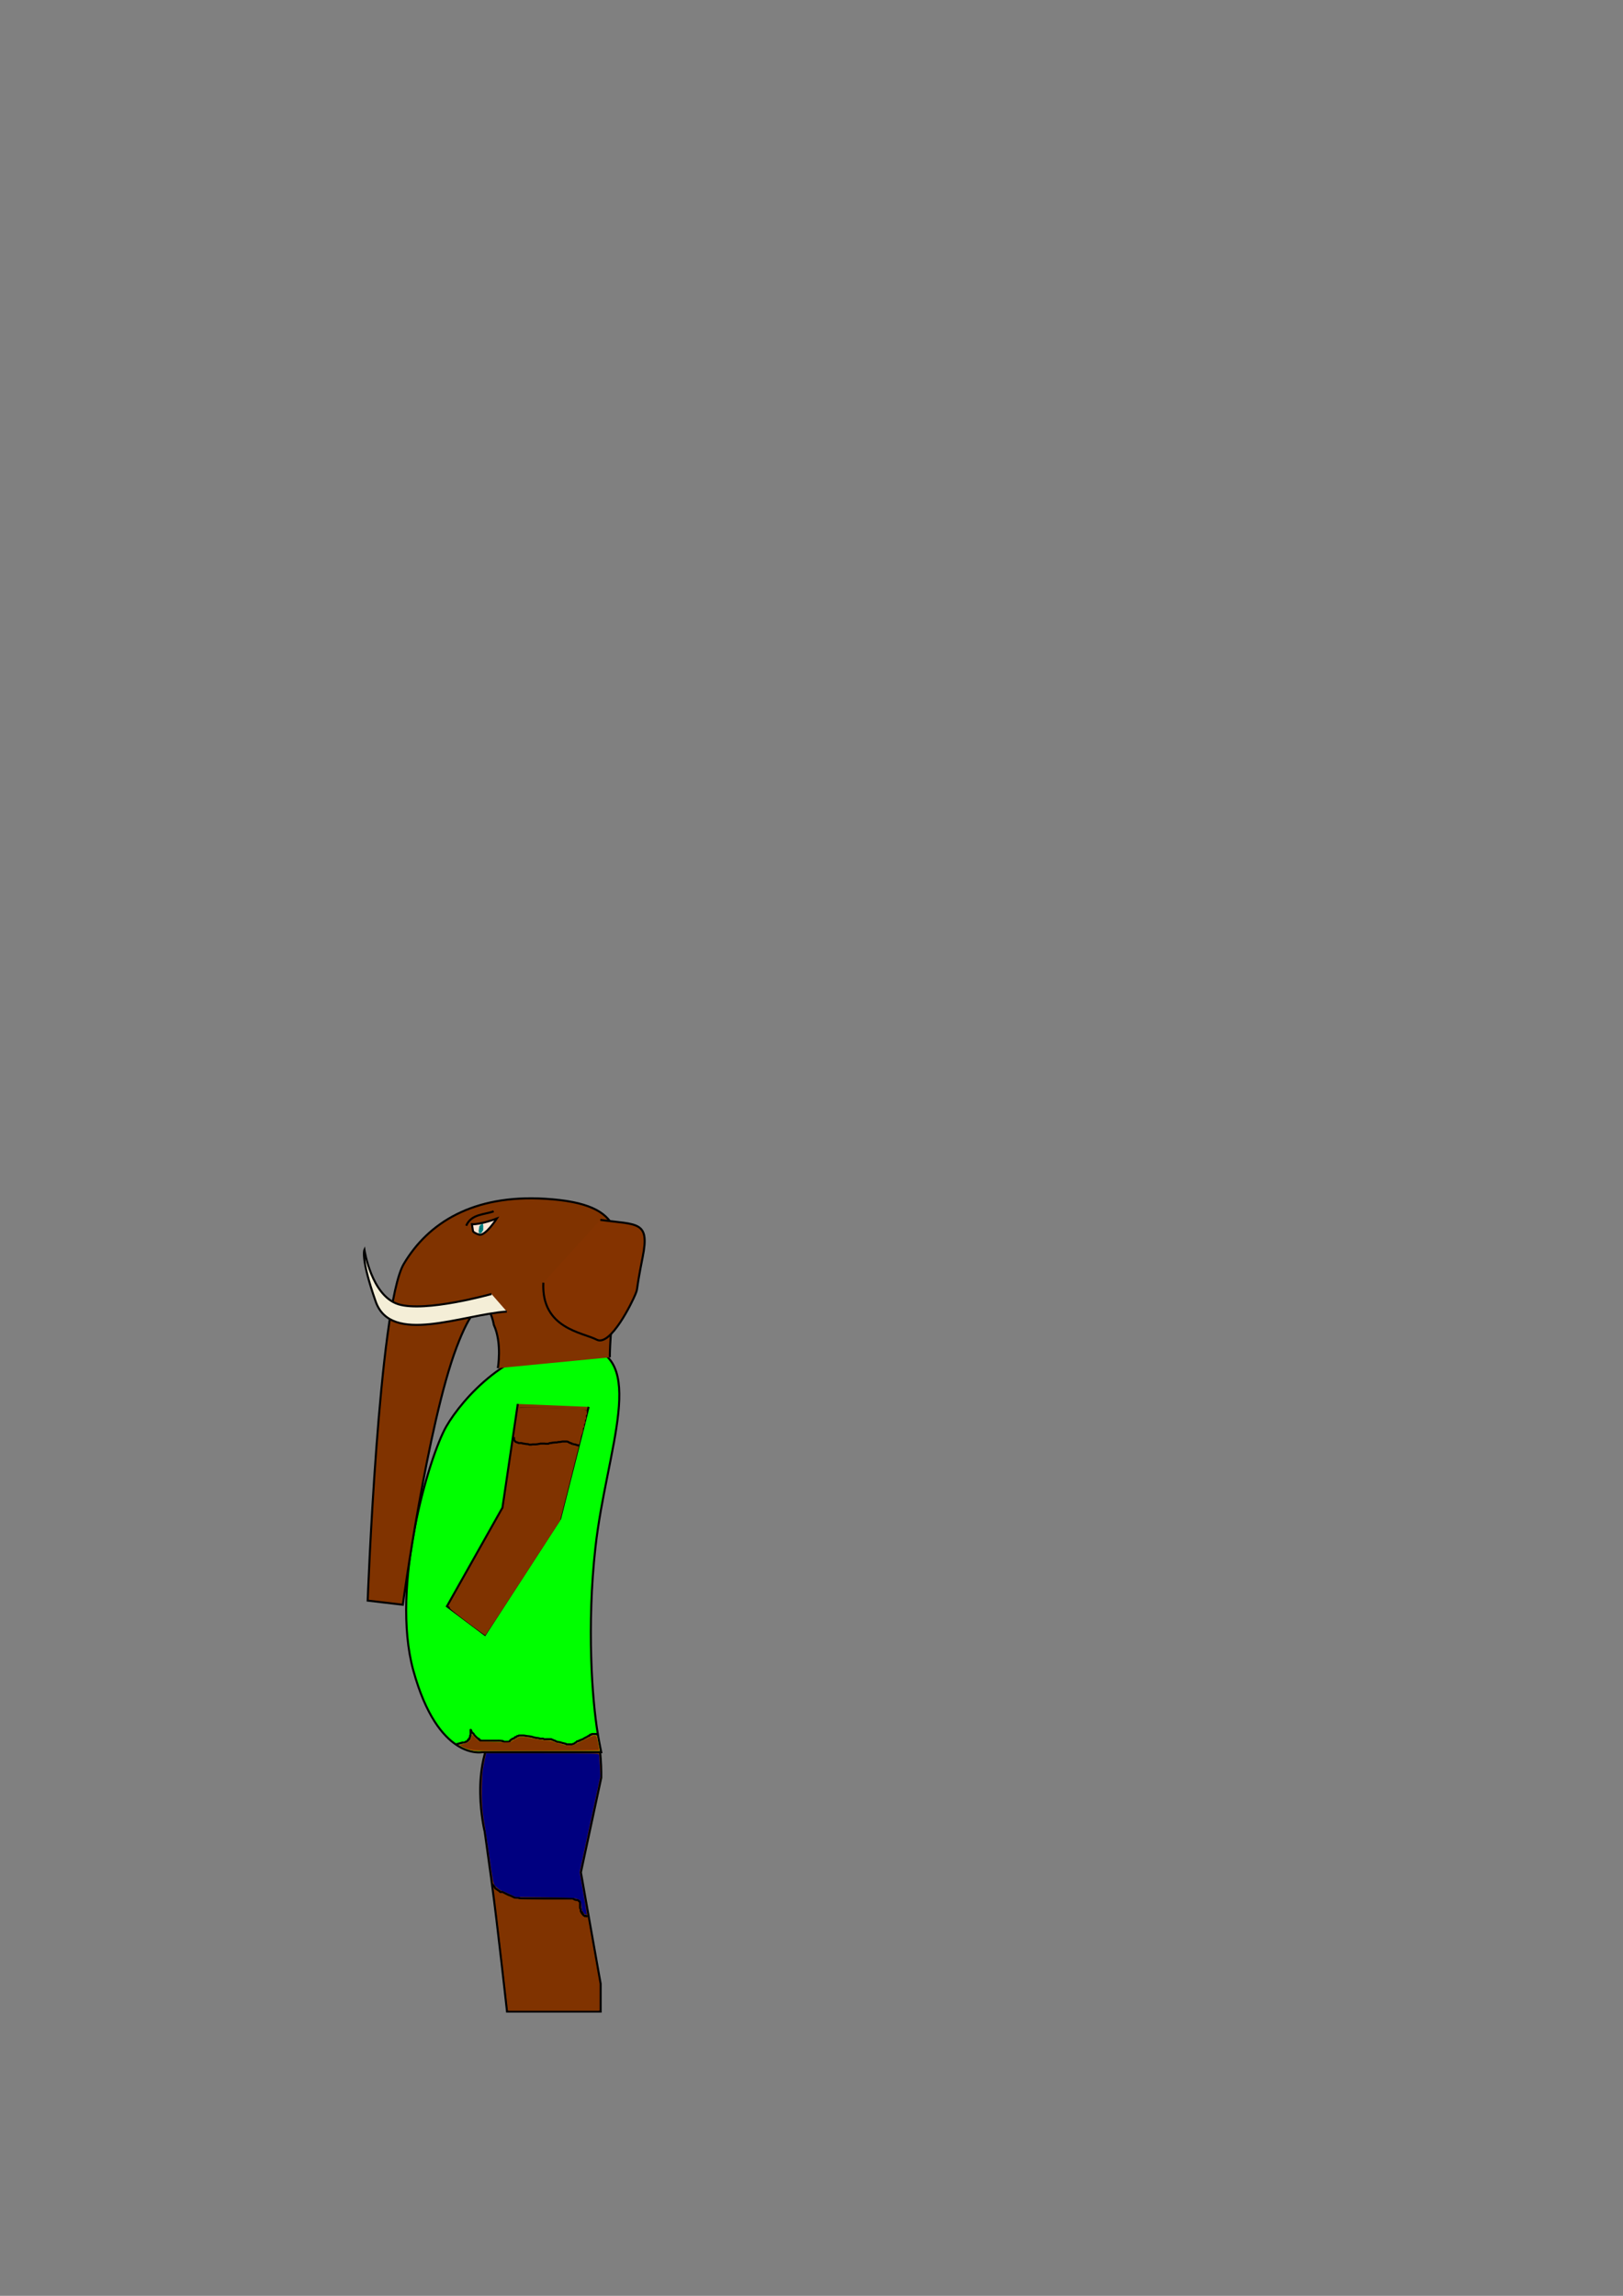 <?xml version="1.0" encoding="UTF-8" standalone="no"?>
<!-- Created with Inkscape (http://www.inkscape.org/) -->

<svg
   xmlns:dc="http://purl.org/dc/elements/1.1/"
   xmlns:cc="http://creativecommons.org/ns#"
   xmlns:rdf="http://www.w3.org/1999/02/22-rdf-syntax-ns#"
   xmlns:svg="http://www.w3.org/2000/svg"
   xmlns="http://www.w3.org/2000/svg"
   xmlns:xlink="http://www.w3.org/1999/xlink"
   xmlns:sodipodi="http://sodipodi.sourceforge.net/DTD/sodipodi-0.dtd"
   xmlns:inkscape="http://www.inkscape.org/namespaces/inkscape"
   width="210mm"
   height="297mm"
   viewBox="0 0 210 297"
   version="1.1"
   id="svg8"
   inkscape:version="0.92.0 r15299"
   sodipodi:docname="mammoose.svg">
  <rect x="0" y="0" width="210" height="297" fill="#808080" stroke="none"/>
  <defs
     id="defs2" />
  <sodipodi:namedview
     id="base"
     pagecolor="#ffffff"
     bordercolor="#666666"
     borderopacity="1.0"
     inkscape:pageopacity="0.0"
     inkscape:pageshadow="2"
     inkscape:zoom="1.979899"
     inkscape:cx="342.57234"
     inkscape:cy="429.27375"
     inkscape:document-units="mm"
     inkscape:current-layer="layer2"
     showgrid="false"
     inkscape:window-width="1360"
     inkscape:window-height="705"
     inkscape:window-x="-8"
     inkscape:window-y="-8"
     inkscape:window-maximized="1"
     showguides="false" />
  <g
     inkscape:groupmode="layer"
     id="layer3"
     inkscape:label="Leg"
     style="display:inline">
    <path
       style="fill:#803300;stroke:#000000;stroke-width:1px;stroke-linecap:butt;stroke-linejoin:miter;stroke-opacity:1"
       d="M 259.9 833.295 C 253.787 833.606 247.851 836.068 243.275 842.262 C 228.633 862.083 236.668 894.227 236.668 894.227 L 240.061 918.689 C 240.091 918.908 240.139 919.366 240.17 919.592 C 241.486 921.104 241.679 921.53 241.744 921.695 C 241.811 921.864 241.795 921.811 242.857 922.52 C 243.215 922.758 243.544 923.042 243.928 923.234 C 244.021 923.652 244.275 923.706 244.557 923.674 C 244.838 923.641 245.149 923.522 245.357 923.592 C 245.61 923.676 245.834 923.83 246.072 923.949 C 251.307 926.567 245.451 923.713 250 925.734 C 250.487 925.951 250.916 926.303 251.428 926.449 C 251.685 926.523 253.523 926.4 253.572 926.449 C 253.656 926.534 253.488 926.72 253.572 926.805 C 253.656 926.889 253.809 926.805 253.928 926.805 L 254.285 926.805 L 259.285 926.805 L 271.785 926.805 L 278.572 926.805 L 279.285 926.805 C 279.404 926.805 279.532 926.76 279.643 926.805 C 280.137 927.002 280.567 927.351 281.072 927.52 C 281.298 927.595 281.547 927.52 281.785 927.52 C 281.904 927.52 282.036 927.466 282.143 927.52 C 282.444 927.67 282.556 928.084 282.857 928.234 C 282.964 928.288 283.131 928.15 283.215 928.234 C 283.299 928.319 283.215 928.473 283.215 928.592 L 283.215 931.092 C 283.215 931.211 283.177 931.336 283.215 931.449 C 283.299 931.702 283.488 931.91 283.572 932.162 C 283.654 932.408 283.467 933.024 283.572 933.234 C 283.944 933.978 283.936 933.882 283.93 933.693 C 283.926 933.599 283.923 933.482 283.967 933.434 C 284.01 933.386 284.1 933.407 284.285 933.592 C 284.454 933.76 284.117 934.136 284.285 934.305 C 284.369 934.389 284.558 934.22 284.643 934.305 C 284.727 934.389 284.643 934.543 284.643 934.662 C 284.762 934.781 284.86 934.926 285 935.02 C 285.78 935.539 285.75 935.5 285.719 935.395 C 285.688 935.289 285.655 935.119 286.428 935.377 C 286.587 935.43 286.635 935.659 286.785 935.734 C 286.785 935.734 286.785 935.734 286.785 935.734 C 286.635 935.659 286.587 935.43 286.428 935.377 C 285.655 935.119 285.688 935.289 285.719 935.395 C 285.75 935.5 285.78 935.539 285 935.02 C 284.86 934.926 284.762 934.781 284.643 934.662 C 284.643 934.543 284.727 934.389 284.643 934.305 C 284.558 934.22 284.369 934.389 284.285 934.305 C 284.117 934.136 284.454 933.76 284.285 933.592 C 284.1 933.407 284.01 933.386 283.967 933.434 C 283.923 933.482 283.926 933.599 283.93 933.693 C 283.936 933.882 283.944 933.978 283.572 933.234 C 283.467 933.024 283.654 932.408 283.572 932.162 C 283.488 931.91 283.299 931.702 283.215 931.449 C 283.177 931.336 283.215 931.211 283.215 931.092 L 283.215 928.592 C 283.215 928.473 283.299 928.319 283.215 928.234 C 283.131 928.15 282.964 928.288 282.857 928.234 C 282.556 928.084 282.444 927.67 282.143 927.52 C 282.036 927.466 281.904 927.52 281.785 927.52 C 281.547 927.52 281.298 927.595 281.072 927.52 C 280.567 927.351 280.137 927.002 279.643 926.805 C 279.532 926.76 279.404 926.805 279.285 926.805 L 278.572 926.805 L 271.785 926.805 L 259.285 926.805 L 254.285 926.805 L 253.928 926.805 C 253.809 926.805 253.656 926.889 253.572 926.805 C 253.488 926.72 253.656 926.534 253.572 926.449 C 253.523 926.4 251.685 926.523 251.428 926.449 C 250.916 926.303 250.487 925.951 250 925.734 C 245.451 923.713 251.307 926.567 246.072 923.949 C 245.834 923.83 245.61 923.676 245.357 923.592 C 245.149 923.522 244.838 923.641 244.557 923.674 C 244.275 923.706 244.021 923.652 243.928 923.234 C 243.544 923.042 243.215 922.758 242.857 922.52 C 241.795 921.811 241.811 921.864 241.744 921.695 C 241.679 921.53 241.486 921.104 240.17 919.592 C 242.794 938.72 247.561 981.996 247.561 981.996 L 293.275 981.996 L 293.275 968.424 L 283.633 914.047 L 293.572 867.877 C 293.572 867.877 293.988 850.476 290.238 845.654 C 287.66 842.34 273.351 832.611 259.9 833.295 z "
       id="path4487"
       transform="scale(0.265)" />
    <path
       style="opacity:1;fill:#000080;fill-opacity:1;stroke:none;stroke-width:0.628;stroke-miterlimit:4;stroke-dasharray:none;stroke-opacity:1"
       d="m 285.815,934.58 c -0.344,-0.076 -0.625,-0.276 -0.625,-0.444 0,-0.168 -0.263,-0.569 -0.585,-0.891 -0.382,-0.382 -0.646,-1.431 -0.76,-3.025 -0.191,-2.674 -0.257,-2.748 -3.119,-3.54 -0.895,-0.248 -6.566,-0.435 -15.179,-0.502 l -13.75,-0.107 -3.161,-1.503 c -1.738,-0.826 -3.314,-1.503 -3.501,-1.503 -0.582,0 -2.736,-1.605 -3.56,-2.652 -0.676,-0.859 -1.046,-2.839 -2.664,-14.262 -1.034,-7.295 -2.125,-14.587 -2.425,-16.203 -0.982,-5.287 -1.397,-11.674 -1.199,-18.419 0.188,-6.371 0.421,-8.344 1.557,-13.196 l 0.565,-2.411 h 27.437 c 25.824,0 27.448,0.037 27.618,0.625 0.099,0.344 0.285,2.875 0.413,5.625 l 0.232,5 -5.049,23.393 -5.049,23.393 1.82,10.311 c 1.001,5.671 1.772,10.342 1.714,10.381 -0.058,0.038 -0.387,0.007 -0.731,-0.069 z"
       id="path4566"
       inkscape:connector-curvature="0"
       transform="scale(0.265)" />
    <path
       style="fill:none;stroke:#000000;stroke-width:0.265px;stroke-linecap:butt;stroke-linejoin:miter;stroke-opacity:1"
       d="m 69.724,250.061 c -0.071,0.15 0.098,0.129 0.134,0.2 0.005,0.01 -0.005,0.023 0,0.033 0.014,0.028 0.049,0.041 0.067,0.067 0.014,0.021 0.02,0.046 0.033,0.067 0.03,0.044 0.102,0.069 0.134,0.1 0.028,0.028 0.038,0.072 0.067,0.1 0.203,0.203 0.129,0.057 0.301,0.267 0.061,0.074 0.111,0.156 0.167,0.234 0.067,0.078 0.135,0.155 0.2,0.234 0.046,0.055 0.086,0.114 0.134,0.167 0.053,0.059 0.111,0.111 0.167,0.167 0.033,0.033 0.071,0.063 0.1,0.1 0.027,0.034 0.024,0.079 0.067,0.1 0.01,0.005 0.023,-0.004 0.033,0 0.168,0.063 0.334,0.134 0.501,0.2"
       id="path4628"
       inkscape:connector-curvature="0" />
    <path
       style="fill:#000000;stroke:#000000;stroke-width:0.265px;stroke-linecap:butt;stroke-linejoin:miter;stroke-opacity:1"
       d="m 68.488,251.531 c 0,0.056 -0.009,0.112 0,0.167 0.013,0.08 0.043,0.156 0.067,0.234 0.163,0.522 0.03,0.09 0.2,0.535 0.086,0.257 0.041,0.135 0.134,0.367 0.022,0.056 0.037,0.115 0.067,0.167 0.016,0.027 0.053,0.039 0.067,0.067 0.021,0.041 0.019,0.09 0.033,0.134 0.019,0.057 0.046,0.111 0.067,0.167 0.012,0.033 0.02,0.068 0.033,0.1 0.02,0.046 0.047,0.088 0.067,0.134 0.014,0.032 0.018,0.069 0.033,0.1 0.018,0.036 0.043,0.068 0.067,0.1 0.039,0.053 0.067,0.049 0.067,0.134"
       id="path4630"
       inkscape:connector-curvature="0" />
    <use
       id="use4632"
       inkscape:spray-origin="#path4630"
       xlink:href="#path4630"
       x="0"
       y="0"
       width="100%"
       height="100%"
       transform="translate(-0.145,-2.636)" />
    <use
       id="use4634"
       inkscape:spray-origin="#path4630"
       xlink:href="#path4630"
       x="0"
       y="0"
       width="100%"
       height="100%"
       transform="translate(-0.448,-2.264)" />
    <use
       id="use4636"
       inkscape:spray-origin="#path4630"
       xlink:href="#path4630"
       x="0"
       y="0"
       width="100%"
       height="100%"
       transform="translate(-0.279,-1.398)" />
    <use
       id="use4638"
       inkscape:spray-origin="#path4630"
       xlink:href="#path4630"
       x="0"
       y="0"
       width="100%"
       height="100%"
       transform="translate(0.53,0.536)" />
    <use
       id="use4640"
       inkscape:spray-origin="#path4630"
       xlink:href="#path4630"
       x="0"
       y="0"
       width="100%"
       height="100%"
       transform="translate(1.872,-0.316)" />
    <use
       id="use4642"
       inkscape:spray-origin="#path4630"
       xlink:href="#path4630"
       x="0"
       y="0"
       width="100%"
       height="100%"
       transform="translate(0.202,0.301)" />
    <use
       id="use4644"
       inkscape:spray-origin="#path4630"
       xlink:href="#path4630"
       x="0"
       y="0"
       width="100%"
       height="100%"
       transform="translate(1.11,0.187)" />
    <use
       id="use4646"
       inkscape:spray-origin="#path4630"
       xlink:href="#path4630"
       x="0"
       y="0"
       width="100%"
       height="100%"
       transform="translate(1.068,0.952)" />
    <use
       id="use4648"
       inkscape:spray-origin="#path4630"
       xlink:href="#path4630"
       x="0"
       y="0"
       width="100%"
       height="100%"
       transform="translate(0.913,1.307)" />
    <use
       id="use4650"
       inkscape:spray-origin="#path4630"
       xlink:href="#path4630"
       x="0"
       y="0"
       width="100%"
       height="100%"
       transform="translate(0.373,1.367)" />
    <use
       id="use4652"
       inkscape:spray-origin="#path4630"
       xlink:href="#path4630"
       x="0"
       y="0"
       width="100%"
       height="100%"
       transform="translate(0.939,0.568)" />
    <use
       id="use4654"
       inkscape:spray-origin="#path4630"
       xlink:href="#path4630"
       x="0"
       y="0"
       width="100%"
       height="100%"
       transform="translate(1.553,0.339)" />
    <use
       id="use4656"
       inkscape:spray-origin="#path4630"
       xlink:href="#path4630"
       x="0"
       y="0"
       width="100%"
       height="100%"
       transform="translate(2.778,-0.153)" />
    <use
       id="use4658"
       inkscape:spray-origin="#path4630"
       xlink:href="#path4630"
       x="0"
       y="0"
       width="100%"
       height="100%"
       transform="translate(2.566,1.217)" />
    <use
       id="use4660"
       inkscape:spray-origin="#path4630"
       xlink:href="#path4630"
       x="0"
       y="0"
       width="100%"
       height="100%"
       transform="translate(3.777,-0.287)" />
    <use
       id="use4662"
       inkscape:spray-origin="#path4630"
       xlink:href="#path4630"
       x="0"
       y="0"
       width="100%"
       height="100%"
       transform="translate(3.949,-0.398)" />
    <use
       id="use4664"
       inkscape:spray-origin="#path4630"
       xlink:href="#path4630"
       x="0"
       y="0"
       width="100%"
       height="100%"
       transform="translate(2.659,1.372)" />
    <use
       id="use4666"
       inkscape:spray-origin="#path4630"
       xlink:href="#path4630"
       x="0"
       y="0"
       width="100%"
       height="100%"
       transform="translate(3.546,1.195)" />
    <use
       id="use4668"
       inkscape:spray-origin="#path4630"
       xlink:href="#path4630"
       x="0"
       y="0"
       width="100%"
       height="100%"
       transform="translate(3.658,1.339)" />
    <use
       id="use4670"
       inkscape:spray-origin="#path4630"
       xlink:href="#path4630"
       x="0"
       y="0"
       width="100%"
       height="100%"
       transform="translate(3.442,0.39)" />
    <use
       id="use4672"
       inkscape:spray-origin="#path4630"
       xlink:href="#path4630"
       x="0"
       y="0"
       width="100%"
       height="100%"
       transform="translate(2.921,2.312)" />
    <use
       id="use4674"
       inkscape:spray-origin="#path4630"
       xlink:href="#path4630"
       x="0"
       y="0"
       width="100%"
       height="100%"
       transform="translate(4.051,2.123)" />
    <use
       id="use4676"
       inkscape:spray-origin="#path4630"
       xlink:href="#path4630"
       x="0"
       y="0"
       width="100%"
       height="100%"
       transform="translate(2.147,2.412)" />
    <use
       id="use4678"
       inkscape:spray-origin="#path4630"
       xlink:href="#path4630"
       x="0"
       y="0"
       width="100%"
       height="100%"
       transform="translate(2.233,2.43)" />
    <use
       id="use4680"
       inkscape:spray-origin="#path4630"
       xlink:href="#path4630"
       x="0"
       y="0"
       width="100%"
       height="100%"
       transform="translate(1.252,1.072)" />
  </g>
  <g
     inkscape:label="Torso"
     inkscape:groupmode="layer"
     id="layer1"
     style="display:inline">
    <path
       style="fill:#00ff00;stroke:#000000;stroke-width:1px;stroke-linecap:butt;stroke-linejoin:miter;stroke-opacity:1"
       d="m 278.629,656.738 c -29.657,-0.29 -52.925,26.066 -60.771,39.711 -8.214,14.286 -27.349,77.802 -16.072,118.928 12.143,44.286 33.572,40 33.572,40 h 58.215 c 0,0 -0.728,-3.329 -1.643,-8.629 -0.479,6.3e-4 -0.393,0.021 -0.248,0 0.074,-0.011 0.158,-0.031 0.182,-0.07 0.024,-0.039 -0.013,-0.097 -0.182,-0.182 -0.075,-0.037 -0.166,-0.009 -0.252,0 0,-0.084 -0.17,0 -0.254,0 h -1.514 c -0.061,0 -0.75,-0.008 -0.758,0 -0.059,0.059 0.059,0.193 0,0.252 -0.119,0.119 -0.355,-0.075 -0.506,0 -0.106,0.053 -0.145,0.199 -0.252,0.252 -0.075,0.038 -0.192,-0.059 -0.252,0 -0.059,0.059 0.059,0.195 0,0.254 -0.059,0.059 -0.194,-0.059 -0.254,0 -0.059,0.059 0.075,0.214 0,0.252 -0.151,0.075 -0.344,-0.053 -0.504,0 -0.113,0.038 -0.155,0.186 -0.254,0.252 -0.47,0.313 -1.023,0.478 -1.514,0.758 -0.264,0.151 -0.486,0.37 -0.758,0.506 -0.238,0.119 -0.511,0.153 -0.758,0.252 -0.175,0.07 -0.327,0.193 -0.506,0.252 -0.08,0.026 -0.192,-0.059 -0.252,0 -0.059,0.059 0.059,0.193 0,0.252 -0.119,0.119 -0.355,-0.075 -0.506,0 -0.106,0.053 -0.139,0.216 -0.252,0.254 -0.16,0.053 -0.346,-0.053 -0.506,0 -0.226,0.075 -0.306,0.372 -0.504,0.504 -0.157,0.104 -0.349,0.15 -0.506,0.254 -0.578,0.385 0.158,0.199 -0.758,0.504 -0.08,0.026 -0.177,-0.038 -0.252,0 -0.106,0.053 -0.145,0.199 -0.252,0.252 -0.066,0.034 -0.88,0 -1.012,0 h -1.262 -0.506 c -0.084,0 -0.177,0.038 -0.252,0 -0.106,-0.053 -0.168,-0.168 -0.252,-0.252 -0.337,-0.084 -0.673,-0.168 -1.01,-0.252 -0.337,-0.084 -0.678,-0.157 -1.012,-0.252 -0.256,-0.073 -0.498,-0.196 -0.758,-0.254 -0.5,-0.111 -1.023,-0.105 -1.514,-0.252 -0.361,-0.108 -0.666,-0.356 -1.012,-0.504 -0.245,-0.105 -0.509,-0.155 -0.756,-0.254 -0.175,-0.07 -0.327,-0.193 -0.506,-0.252 -0.08,-0.026 -0.177,0.038 -0.252,0 -0.106,-0.053 -0.147,-0.199 -0.254,-0.252 -0.077,-0.038 -0.644,0 -0.758,0 h -1.768 c -0.086,0 -0.873,0.046 -1.01,0 -0.179,-0.059 -0.321,-0.208 -0.504,-0.254 -0.163,-0.041 -0.338,0 -0.506,0 -0.253,0 -0.508,0.034 -0.758,0 -0.344,-0.049 -0.668,-0.19 -1.01,-0.252 -0.586,-0.106 -1.186,-0.127 -1.768,-0.252 -0.599,-0.128 -1.167,-0.386 -1.768,-0.506 -0.665,-0.133 -1.35,-0.156 -2.021,-0.252 -0.507,-0.072 -1.006,-0.201 -1.516,-0.252 -0.563,-0.056 -1.193,0 -1.768,0 -0.114,0 -0.681,-0.038 -0.758,0 -0.106,0.053 -0.145,0.199 -0.252,0.252 -0.151,0.075 -0.353,-0.075 -0.504,0 -0.213,0.106 -0.293,0.399 -0.506,0.506 -0.151,0.075 -0.387,-0.119 -0.506,0 -0.059,0.059 0.059,0.193 0,0.252 -0.059,0.059 -0.177,-0.038 -0.252,0 -0.213,0.106 -0.28,0.429 -0.506,0.504 -0.16,0.053 -0.344,-0.053 -0.504,0 -0.226,0.075 -0.293,0.399 -0.506,0.506 -0.075,0.038 -0.177,-0.038 -0.252,0 -0.106,0.053 -0.168,0.168 -0.252,0.252 -0.084,0.084 -0.201,0.147 -0.254,0.254 -0.037,0.075 0.059,0.193 0,0.252 -0.059,0.059 -0.177,-0.038 -0.252,0 -0.106,0.053 -0.145,0.199 -0.252,0.252 -0.077,0.038 -0.644,0 -0.758,0 -0.444,0 -1.12,0.066 -1.516,0 -1.086,-0.181 -0.804,-0.241 -0.645,-0.289 0.16,-0.048 0.198,-0.084 -1.375,-0.215 -0.587,-0.049 -1.178,0 -1.768,0 h -3.789 -3.031 -0.504 c -0.168,0 -0.355,0.075 -0.506,0 -0.075,-0.038 0.059,-0.195 0,-0.254 -0.119,-0.119 -0.385,0.119 -0.504,0 -0.059,-0.059 0.038,-0.177 0,-0.252 -0.263,-0.525 -0.259,-0.458 -0.254,-0.324 0.005,0.134 0.009,0.334 -0.252,0.072 -0.059,-0.059 0.059,-0.193 0,-0.252 -0.133,-0.133 -0.355,-0.141 -0.506,-0.254 -0.248,-0.186 -1.405,-1.379 -1.514,-1.516 -0.118,-0.147 -0.141,-0.353 -0.254,-0.504 -0.286,-0.381 -0.765,-0.601 -1.01,-1.01 -0.204,-0.34 -0.191,-1.012 -0.504,-1.012 -0.084,0 0,0.17 0,0.254 v 0.504 V 847 c 0,0.084 0.059,0.195 0,0.254 -0.168,0.168 -0.233,0.063 -0.254,0 -0.021,-0.063 0,-0.085 0,0.252 0,0.061 0.008,0.75 0,0.758 -0.059,0.059 -0.192,-0.059 -0.252,0 -0.119,0.119 0.119,0.385 0,0.504 -0.059,0.059 -0.192,-0.059 -0.252,0 -0.261,0.262 -0.063,0.257 0.07,0.252 0.134,-0.005 0.201,-0.009 -0.324,0.254 -0.075,0.038 -0.192,-0.059 -0.252,0 -0.119,0.119 0.119,0.387 0,0.506 -0.059,0.059 -0.177,-0.038 -0.252,0 -0.213,0.106 -0.293,0.397 -0.506,0.504 -0.151,0.075 -0.385,-0.119 -0.504,0 -0.059,0.059 0.059,0.193 0,0.252 -0.01,0.011 -0.919,0 -1.012,0 l -3.482,0.982 c 0.093,0 4.484,-0.971 4.494,-0.982 0.059,-0.059 -0.059,-0.193 0,-0.252 0.119,-0.119 0.353,0.075 0.504,0 0.213,-0.107 0.293,-0.397 0.506,-0.504 0.075,-0.038 0.192,0.059 0.252,0 0.119,-0.119 -0.119,-0.387 0,-0.506 0.059,-0.059 0.177,0.038 0.252,0 0.525,-0.263 0.458,-0.259 0.324,-0.254 -0.134,0.005 -0.332,0.01 -0.07,-0.252 0.059,-0.059 0.192,0.059 0.252,0 0.119,-0.119 -0.119,-0.385 0,-0.504 0.059,-0.059 0.192,0.059 0.252,0 0.008,-0.008 0,-0.697 0,-0.758 0,-0.337 -0.021,-0.315 0,-0.252 0.021,0.063 0.086,0.168 0.254,0 0.059,-0.059 0,-0.17 0,-0.254 v -1.768 -0.504 c 0,-0.084 -0.084,-0.254 0,-0.254 0.313,0 0.3,0.672 0.504,1.012 0.245,0.408 0.724,0.629 1.01,1.01 0.113,0.15 0.136,0.357 0.254,0.504 0.109,0.136 1.265,1.329 1.514,1.516 0.151,0.113 0.373,0.121 0.506,0.254 0.059,0.059 -0.059,0.193 0,0.252 0.261,0.261 0.257,0.061 0.252,-0.072 -0.005,-0.134 -0.009,-0.201 0.254,0.324 0.038,0.075 -0.059,0.193 0,0.252 0.119,0.119 0.385,-0.119 0.504,0 0.059,0.059 -0.075,0.216 0,0.254 0.151,0.075 0.338,0 0.506,0 h 0.504 3.031 3.789 c 0.589,0 1.18,-0.049 1.768,0 1.573,0.131 1.535,0.167 1.375,0.215 -0.16,0.048 -0.441,0.108 0.645,0.289 0.395,0.066 1.072,0 1.516,0 0.114,0 0.681,0.038 0.758,0 0.106,-0.053 0.146,-0.199 0.252,-0.252 0.075,-0.038 0.192,0.059 0.252,0 0.059,-0.059 -0.037,-0.177 0,-0.252 0.053,-0.107 0.17,-0.17 0.254,-0.254 0.084,-0.084 0.145,-0.199 0.252,-0.252 0.075,-0.038 0.177,0.038 0.252,0 0.213,-0.107 0.28,-0.431 0.506,-0.506 0.16,-0.053 0.344,0.053 0.504,0 0.226,-0.075 0.293,-0.397 0.506,-0.504 0.075,-0.038 0.192,0.059 0.252,0 0.059,-0.059 -0.059,-0.193 0,-0.252 0.119,-0.119 0.355,0.075 0.506,0 0.213,-0.107 0.293,-0.399 0.506,-0.506 0.151,-0.075 0.353,0.075 0.504,0 0.106,-0.053 0.145,-0.199 0.252,-0.252 0.077,-0.038 0.644,0 0.758,0 0.575,0 1.205,-0.056 1.768,0 0.51,0.051 1.009,0.18 1.516,0.252 0.672,0.096 1.356,0.119 2.021,0.252 0.601,0.12 1.168,0.378 1.768,0.506 0.582,0.125 1.182,0.146 1.768,0.252 0.341,0.062 0.666,0.203 1.01,0.252 0.25,0.034 0.505,0 0.758,0 0.168,0 0.343,-0.041 0.506,0 0.183,0.046 0.325,0.195 0.504,0.254 0.137,0.046 0.924,0 1.01,0 h 1.768 c 0.114,0 0.681,-0.038 0.758,0 0.106,0.053 0.147,0.199 0.254,0.252 0.075,0.038 0.172,-0.026 0.252,0 0.179,0.059 0.331,0.182 0.506,0.252 0.247,0.099 0.511,0.149 0.756,0.254 0.346,0.148 0.651,0.396 1.012,0.504 0.49,0.147 1.014,0.141 1.514,0.252 0.26,0.058 0.502,0.181 0.758,0.254 0.334,0.095 0.675,0.168 1.012,0.252 0.337,0.084 0.673,0.168 1.01,0.252 0.084,0.084 0.145,0.199 0.252,0.252 0.075,0.038 0.168,0 0.252,0 h 0.506 1.262 c 0.132,0 0.945,0.034 1.012,0 0.106,-0.053 0.145,-0.199 0.252,-0.252 0.075,-0.038 0.172,0.026 0.252,0 0.916,-0.305 0.18,-0.119 0.758,-0.504 0.157,-0.104 0.349,-0.15 0.506,-0.254 0.198,-0.132 0.278,-0.429 0.504,-0.504 0.16,-0.053 0.346,0.053 0.506,0 0.113,-0.038 0.145,-0.201 0.252,-0.254 0.151,-0.075 0.387,0.119 0.506,0 0.059,-0.059 -0.059,-0.193 0,-0.252 0.059,-0.059 0.172,0.026 0.252,0 0.179,-0.059 0.331,-0.182 0.506,-0.252 0.247,-0.099 0.52,-0.133 0.758,-0.252 0.271,-0.136 0.494,-0.355 0.758,-0.506 0.49,-0.28 1.044,-0.445 1.514,-0.758 0.099,-0.066 0.141,-0.214 0.254,-0.252 0.16,-0.053 0.353,0.075 0.504,0 0.075,-0.038 -0.059,-0.193 0,-0.252 0.059,-0.059 0.194,0.059 0.254,0 0.059,-0.059 -0.059,-0.195 0,-0.254 0.059,-0.059 0.177,0.038 0.252,0 0.106,-0.053 0.145,-0.199 0.252,-0.252 0.151,-0.075 0.387,0.119 0.506,0 0.059,-0.059 -0.059,-0.193 0,-0.252 0.008,-0.008 0.697,0 0.758,0 h 1.514 c 0.084,0 0.254,-0.084 0.254,0 0.086,-0.009 0.177,-0.037 0.252,0 0.168,0.084 0.205,0.142 0.182,0.182 -0.024,0.04 -0.108,0.06 -0.182,0.07 -0.145,0.021 -0.231,6.3e-4 0.248,0 -2.879,-16.677 -5.465,-53.306 -1.215,-91.371 5.363,-48.033 26.428,-93.929 -6.072,-98.215 -2.031,-0.268 -4.037,-0.404 -6.014,-0.424 z"
       id="path4489"
       transform="scale(0.265)"
       inkscape:connector-curvature="0"
       sodipodi:nodetypes="ccscccccccssccccscscccccccscccccccccscscccccccccccssccsccccccsccccccccccccccccscscsccscccccccccccsscsccsccccccccccccccccccccccccccsccscsscccccccccccsccscscsccccccccccccccccsccccccsccsscccccccccccscscccccccccscccccccscsccccsscccccsccc" />
    <path
       style="opacity:1;fill:#aa4400;fill-opacity:1;stroke:none;stroke-width:0.157;stroke-miterlimit:4;stroke-dasharray:none;stroke-opacity:1"
       d="m 231.597,854.769 c -1.873,-0.269 -3.881,-0.928 -5.836,-1.915 -1.503,-0.759 -1.992,-1.058 -1.735,-1.062 0.25,-0.004 3.298,-0.777 3.744,-0.95 0.196,-0.076 0.458,-0.231 0.58,-0.345 0.123,-0.113 0.314,-0.234 0.424,-0.267 0.11,-0.033 0.225,-0.159 0.255,-0.279 0.03,-0.12 0.161,-0.281 0.29,-0.358 0.286,-0.171 0.597,-0.816 0.684,-1.421 0.035,-0.246 0.128,-0.519 0.206,-0.608 0.102,-0.116 0.136,-0.312 0.12,-0.699 -0.016,-0.415 0.005,-0.523 0.093,-0.472 0.243,0.139 0.44,0.352 0.567,0.614 0.24,0.497 2.674,2.882 3.192,3.128 0.258,0.122 0.977,0.143 5.527,0.161 4.77,0.018 5.245,0.033 5.397,0.171 0.269,0.243 0.882,0.335 2.247,0.338 1.205,0.002 1.301,-0.011 1.66,-0.221 0.21,-0.123 0.426,-0.322 0.481,-0.443 0.055,-0.121 0.264,-0.303 0.465,-0.406 0.201,-0.102 0.387,-0.245 0.415,-0.316 0.029,-0.077 0.168,-0.13 0.34,-0.13 0.19,0 0.378,-0.082 0.546,-0.237 0.141,-0.13 0.462,-0.331 0.714,-0.447 0.252,-0.115 0.531,-0.29 0.619,-0.388 0.089,-0.098 0.266,-0.179 0.393,-0.181 0.127,-0.002 0.31,-0.062 0.405,-0.134 0.234,-0.177 2.201,-0.178 3.12,-0.002 0.371,0.071 1.088,0.173 1.593,0.227 0.505,0.054 1.42,0.235 2.033,0.403 0.614,0.168 1.458,0.35 1.875,0.404 0.417,0.054 0.986,0.156 1.263,0.227 0.277,0.071 0.799,0.13 1.161,0.132 0.4,0.002 0.744,0.053 0.88,0.131 0.172,0.098 0.624,0.128 1.969,0.131 0.96,0.002 1.784,0.04 1.83,0.086 0.047,0.045 0.426,0.201 0.844,0.345 0.417,0.144 1.008,0.388 1.313,0.541 0.371,0.187 0.84,0.326 1.42,0.419 0.477,0.077 0.991,0.191 1.143,0.254 0.152,0.063 0.658,0.207 1.124,0.319 0.467,0.113 0.973,0.28 1.127,0.372 0.246,0.147 0.476,0.167 1.951,0.167 1.243,0 1.733,-0.032 1.909,-0.123 0.13,-0.067 0.396,-0.191 0.591,-0.276 0.195,-0.084 0.408,-0.23 0.474,-0.324 0.066,-0.094 0.177,-0.171 0.248,-0.171 0.071,0 0.279,-0.135 0.464,-0.3 0.184,-0.165 0.456,-0.323 0.603,-0.35 0.58,-0.107 0.958,-0.233 1.11,-0.371 0.088,-0.08 0.484,-0.279 0.88,-0.444 0.396,-0.165 0.834,-0.379 0.972,-0.477 0.138,-0.098 0.62,-0.363 1.071,-0.588 0.45,-0.226 0.845,-0.452 0.876,-0.502 0.031,-0.051 0.176,-0.092 0.321,-0.092 0.185,0 0.382,-0.108 0.652,-0.357 0.232,-0.214 0.475,-0.357 0.606,-0.357 0.12,0 0.297,-0.071 0.392,-0.158 0.15,-0.137 0.294,-0.152 1.066,-0.112 0.491,0.026 0.964,0.089 1.05,0.14 0.124,0.074 0.252,0.607 0.6,2.5 0.243,1.324 0.564,3.006 0.713,3.738 0.149,0.732 0.259,1.343 0.245,1.358 -0.014,0.014 -13.65,0.038 -30.302,0.052 -22.145,0.019 -30.465,-7.5e-4 -30.979,-0.074 z"
       id="path4574"
       inkscape:connector-curvature="0"
       transform="scale(0.265)" />
    <path
       style="opacity:1;fill:#803300;fill-opacity:1;stroke:none;stroke-width:0.888;stroke-miterlimit:4;stroke-dasharray:none;stroke-opacity:1"
       d="m 228.302,791.922 c -4.584,-3.47 -8.401,-6.497 -8.483,-6.726 -0.082,-0.229 5.857,-11.085 13.198,-24.124 l 13.347,-23.708 3.661,-24.964 c 2.014,-13.73 3.818,-25.139 4.009,-25.352 0.382,-0.426 32.191,0.816 32.65,1.275 0.157,0.157 -2.782,12.352 -6.53,27.101 l -6.815,26.816 -18.099,28.009 c -9.955,15.405 -18.213,28.003 -18.352,27.996 -0.139,-0.007 -4.003,-2.852 -8.586,-6.322 z"
       id="path4578"
       inkscape:connector-curvature="0"
       transform="scale(0.265)" />
    <path
       style="opacity:1;fill:#803300;fill-opacity:1;stroke:none;stroke-width:0.888;stroke-miterlimit:4;stroke-dasharray:none;stroke-opacity:1"
       d="m 228.302,791.922 c -4.584,-3.47 -8.401,-6.497 -8.483,-6.726 -0.082,-0.229 5.857,-11.084 13.197,-24.122 l 13.346,-23.706 3.728,-25.219 3.728,-25.219 7.824,0.163 c 10.814,0.226 24.729,0.916 25.056,1.243 0.149,0.149 -2.796,12.338 -6.544,27.087 l -6.815,26.816 -18.099,28.009 c -9.955,15.405 -18.213,28.003 -18.352,27.996 -0.139,-0.007 -4.003,-2.852 -8.586,-6.322 z"
       id="path4580"
       inkscape:connector-curvature="0"
       transform="scale(0.265)" />
    <path
       style="opacity:1;fill:#803300;fill-opacity:1;stroke:none;stroke-width:0.888;stroke-miterlimit:4;stroke-dasharray:none;stroke-opacity:1"
       d="m 228.302,791.922 c -4.584,-3.47 -8.401,-6.497 -8.483,-6.726 -0.082,-0.229 5.857,-11.084 13.197,-24.122 l 13.346,-23.706 3.727,-25.219 3.727,-25.219 8.582,0.171 c 11.337,0.226 23.92,0.857 24.281,1.218 0.159,0.159 -2.778,12.356 -6.526,27.105 l -6.815,26.816 -18.099,28.009 c -9.955,15.405 -18.213,28.003 -18.352,27.996 -0.139,-0.007 -4.003,-2.852 -8.586,-6.322 z"
       id="path4582"
       inkscape:connector-curvature="0"
       transform="scale(0.265)" />
  </g>
  <g
     inkscape:groupmode="layer"
     id="layer4"
     inkscape:label="Head"
     style="display:inline">
    <path
       style="fill:#803300;stroke:#000000;stroke-width:0.265px;stroke-linecap:butt;stroke-linejoin:miter;stroke-opacity:1"
       d="m 78.911,175.593 c 0,0 -0.087,-1.467 0.601,-8.486 0.668,-6.815 2.005,-11.359 -8.954,-12.027 -9.366,-0.571 -15.164,3.126 -18.308,8.419 -3.245,5.463 -4.677,43.565 -4.677,43.565 l 4.544,0.535 c 0,0 3.207,-23.386 6.949,-33.275 3.74,-9.883 4.827,-2.94 4.827,-2.94 1.101,2.394 0.518,5.613 0.518,5.613"
       id="path4530"
       inkscape:connector-curvature="0"
       sodipodi:nodetypes="csssccssc" />
    <path
       style="fill:none;stroke:#000000;stroke-width:0.265px;stroke-linecap:butt;stroke-linejoin:miter;stroke-opacity:1"
       d="m 69.359,251.265 0.189,1.606"
       id="path4620"
       inkscape:connector-curvature="0" />
    <circle
       id="path4622"
       style="fill:#000000;stroke:none"
       cx="73.233"
       cy="254.95"
       r="1.5" />
    <path
       style="fill:none;stroke:#000000;stroke-width:0.265px;stroke-linecap:butt;stroke-linejoin:miter;stroke-opacity:1"
       d="m 69.359,251.265 c -0.079,0.011 -0.186,-0.029 -0.236,0.032 -0.035,0.043 0.077,0.083 0.1,0.134 0.034,0.074 0.041,0.157 0.067,0.234 0.019,0.057 0.046,0.111 0.067,0.167 0.025,0.066 0.045,0.134 0.067,0.2 0.011,0.033 0.028,0.066 0.033,0.1 0.005,0.033 -0.007,0.068 0,0.1 0.008,0.042 0.089,0.145 0.1,0.167 0.083,0.032 0.019,0.09 0.033,0.134 0.008,0.024 0.026,0.043 0.033,0.067 0.022,0.067 -0.07,0.255 -0.076,0.271"
       id="path4624"
       inkscape:connector-curvature="0" />
    <path
       style="fill:none;stroke:#000000;stroke-width:0.265px;stroke-linecap:butt;stroke-linejoin:miter;stroke-opacity:1"
       d="m 71.829,252.099 c 0.113,0.141 0.106,0.35 0.2,0.501 0.025,0.04 0.077,0.059 0.1,0.1 0.023,0.04 0.013,0.093 0.033,0.134 0.014,0.028 0.048,0.042 0.067,0.067 0.015,0.02 0.016,0.049 0.033,0.067 0.028,0.028 0.075,0.036 0.1,0.067 0.032,0.038 0.038,0.093 0.067,0.134 0.068,0.095 0.189,0.155 0.267,0.234 0.061,0.061 0.113,0.133 0.167,0.2 0.035,0.043 0.057,0.098 0.1,0.134 0.027,0.022 0.075,0.009 0.1,0.033 0.016,0.016 -0.01,0.047 0,0.067 0.005,0.01 0.026,-0.008 0.033,0 0.008,0.008 -0.008,0.025 0,0.033 0.008,0.008 0.026,-0.008 0.033,0 0.008,0.008 -0.008,0.025 0,0.033 0.045,0.044 0.033,-0.056 0.033,0.033"
       id="path4626"
       inkscape:connector-curvature="0" />
  </g>
  <g
     inkscape:groupmode="layer"
     id="layer7"
     inkscape:label="Face">
    <path
       style="fill:#ffe6d5;stroke:#000000;stroke-width:0.265px;stroke-linecap:butt;stroke-linejoin:miter;stroke-opacity:1"
       d="m 61.063,158.37 c 1.136,0.067 3.218,-0.733 3.218,-0.733 0,0 -1.504,2.345 -2.306,2.078 -0.802,-0.267 -0.782,-0.483 -0.782,-0.483 z"
       id="path4602"
       inkscape:connector-curvature="0"
       sodipodi:nodetypes="ccccc" />
    <path
       style="opacity:1;fill:#008080;fill-opacity:1;stroke:none;stroke-width:0.465;stroke-miterlimit:4;stroke-dasharray:none;stroke-opacity:1"
       id="path4606"
       d="m 61.957,159.166 c 7.94e-4,-0.043 0.002,-0.087 0.005,-0.13 0.01,-0.097 0.023,-0.194 0.042,-0.29 0.01,-0.039 0.015,-0.08 0.027,-0.119 0.011,-0.024 0.028,-0.044 0.047,-0.063 0.013,-0.014 0.03,-0.024 0.043,-0.038 0.016,-0.017 0.03,-0.035 0.046,-0.052 0.056,-0.056 0.136,-0.09 0.202,-0.129 0.018,-0.006 0.035,-0.015 0.052,-0.023 0.026,-0.011 0.042,0.002 0.056,0.023 0.01,0.022 0.014,0.046 0.019,0.07 0.008,0.032 0.013,0.064 0.016,0.096 0.002,0.04 0.002,0.081 0.002,0.121 0.002,0.049 -0.007,0.096 -0.014,0.144 -0.006,0.04 -0.015,0.079 -0.023,0.118 -0.007,0.035 -0.014,0.071 -0.021,0.106 -0.005,0.035 -0.016,0.069 -0.029,0.101 -0.014,0.034 -0.033,0.065 -0.049,0.098 -0.014,0.029 -0.027,0.058 -0.045,0.085 -0.009,0.017 -0.02,0.032 -0.035,0.044 -0.078,0.044 -0.128,0.106 -0.211,0.088 -0.02,-0.011 -0.031,-0.029 -0.044,-0.046 -0.013,-0.02 -0.021,-0.044 -0.029,-0.067 -0.007,-0.026 -0.012,-0.051 -0.015,-0.078 -0.006,-0.025 -0.012,-0.049 -0.015,-0.075 -0.002,-0.024 -0.003,-0.047 -0.003,-0.071 4e-5,-0.025 -5.29e-4,-0.05 0.001,-0.075 0.004,-0.025 0.006,-0.051 0.012,-0.076 0.005,-0.025 0.017,-0.048 0.029,-0.071 0.012,-0.025 0.025,-0.048 0.039,-0.072 0.011,-0.022 0.023,-0.043 0.034,-0.064 0.011,-0.018 0.018,-0.038 0.026,-0.057 0.008,-0.016 0.017,-0.031 0.026,-0.047 0.011,-0.014 0.02,-0.03 0.029,-0.045 0.013,-0.019 0.025,-0.037 0.032,-0.059 0.007,-0.02 0.013,-0.041 0.023,-0.06 0.037,-0.059 0.132,-0.158 0.187,-0.1 0.012,0.022 0.012,0.048 0.013,0.072 7.94e-4,0.026 2.65e-4,0.051 1.01e-4,0.077 -5.29e-4,0.029 -2.25e-4,0.059 -1.01e-4,0.088 1.11e-4,0.025 1.48e-4,0.049 1.7e-4,0.074 1.6e-5,0.024 1.3e-5,0.047 1.3e-5,0.071 -2.65e-4,0.035 -0.006,0.07 -0.013,0.103 -0.009,0.038 -0.019,0.075 -0.03,0.112 -0.007,0.027 -0.015,0.054 -0.021,0.081 -0.005,0.023 -0.005,0.047 -0.009,0.071 -0.005,0.028 -0.01,0.057 -0.022,0.083 -0.042,0.069 -0.136,0.101 -0.2,0.132 -0.004,0.002 -0.008,-0.005 -0.012,-0.007 -0.003,-0.005 -0.007,-0.01 -0.009,-0.015 -0.014,-0.033 -0.009,-0.083 -0.006,-0.118 0.004,-0.04 0.011,-0.079 0.019,-0.118 0.011,-0.056 0.021,-0.113 0.031,-0.17 0.006,-0.036 0.008,-0.073 0.017,-0.109 0.005,-0.022 0.017,-0.041 0.024,-0.063 0.003,-0.017 9e-5,-0.028 -0.01,-0.042 -0.014,-0.019 -0.016,-0.042 -0.018,-0.065 -1.67e-4,-0.079 0.028,-0.067 0.16,-0.097 0.009,-0.002 -1.85e-4,0.019 -5.29e-4,0.029 -2.65e-4,0.011 -7.94e-4,0.021 -0.001,0.031 -0.002,0.048 -0.006,0.096 -0.014,0.144 -0.006,0.025 -0.017,0.047 -0.031,0.068 -0.011,0.017 -0.026,0.03 -0.039,0.045 -0.013,0.019 -0.019,0.041 -0.023,0.064 -0.002,0.024 -0.005,0.048 -0.012,0.072 -0.006,0.03 -0.016,0.059 -0.026,0.088 -0.009,0.029 -0.02,0.057 -0.035,0.084 -0.044,0.06 -0.14,0.156 -0.198,0.091 -0.014,-0.02 -0.016,-0.044 -0.018,-0.068 -0.004,-0.08 -0.019,-0.025 0.155,-0.1 0.002,-0.001 -1.91e-4,0.005 -2.49e-4,0.007 -7.7e-5,0.003 -1.06e-4,0.006 -1.59e-4,0.009 -1.37e-4,0.025 -5.29e-4,0.05 -2.64e-4,0.074 8.4e-5,0.028 -8.5e-5,0.057 1.5e-5,0.085 -0.002,0.026 0.008,0.05 0.015,0.074 0.005,0.02 0.019,0.025 0.038,0.027 0.025,0.002 0.05,0.002 0.074,0.001 0.035,2.7e-4 0.053,-0.01 0.062,0.032 -7.94e-4,0.032 -0.019,0.059 -0.034,0.086 -0.04,0.057 -0.113,0.077 -0.173,0.109 -0.008,0.004 -0.022,-0.002 -0.029,-0.005 -0.023,-0.022 -0.022,-0.055 -0.024,-0.085 -0.001,-0.034 -0.001,-0.067 -0.002,-0.101 -5.29e-4,-0.027 -5.29e-4,-0.054 0.006,-0.08 0.025,-0.067 0.065,-0.063 0.166,-0.104 0.01,-0.004 0.014,0.06 0.014,0.062 0.003,0.06 -5.3e-4,0.12 -0.015,0.178 -0.008,0.029 -0.017,0.057 -0.038,0.079 -0.13,0.075 -0.171,0.143 -0.188,0.019 -0.004,-0.03 -0.003,-0.06 -0.003,-0.091 0.002,-0.03 0.007,-0.059 0.009,-0.088 0.002,-0.039 0.004,-0.078 0.01,-0.117 0.008,-0.045 0.027,-0.087 0.045,-0.129 0.017,-0.036 0.028,-0.074 0.039,-0.111 0.021,-0.073 0.12,-0.177 0.198,-0.132 0.022,0.014 0.036,0.034 0.045,0.058 0.009,0.027 0.009,0.056 0.009,0.084 2.64e-4,0.029 5.29e-4,0.058 1.95e-4,0.087 7.94e-4,0.026 -0.002,0.053 0.001,0.079 0.003,0.022 0.01,0.042 0.017,0.063 0.007,0.027 0.015,0.053 0.023,0.08 0.008,0.023 0.019,0.044 8.5e-5,0.064 -0.03,-0.021 -0.126,0.109 -0.196,0.088 -0.01,-0.003 -0.011,-0.006 -0.019,-0.012 -0.015,-0.023 -0.007,-0.049 0.004,-0.072 0.04,-0.052 0.133,-0.155 0.183,-0.097 0.007,0.008 0.009,0.017 0.013,0.027 0.008,0.031 0.009,0.064 0.006,0.096 -0.003,0.024 -0.013,0.044 -0.03,0.06 -0.038,0.034 -0.162,0.155 -0.188,0.071 -5.29e-4,-0.019 0.011,-0.036 0.027,-0.045 0.053,-0.031 0.106,-0.062 0.159,-0.092 0.065,-0.036 -0.084,0.049 -0.126,0.072 -0.004,0.002 0.008,-0.006 0.012,-0.009 0.011,-0.01 0.021,-0.021 0.03,-0.032 0.014,-0.021 0.024,-0.044 0.036,-0.066 0.012,-0.023 0.027,-0.044 0.042,-0.066 0.015,-0.022 0.029,-0.045 0.042,-0.068 0.012,-0.018 0.018,-0.037 0.02,-0.058 0.002,-0.025 0.002,-0.051 0.002,-0.076 -2.64e-4,-0.029 -7.4e-5,-0.057 2.36e-4,-0.086 1.72e-4,-0.036 -1.27e-4,-0.072 6.9e-5,-0.107 -3.5e-5,-0.031 -2.65e-4,-0.062 -5.29e-4,-0.093 2.11e-4,-0.025 -0.001,-0.049 7.93e-4,-0.074 0.003,-0.027 0.011,-0.053 0.016,-0.08 0.003,-0.017 0.002,-0.008 0.004,-0.025 0,0 0.156,-0.077 0.156,-0.077 v 0 c -0.002,0.017 -7.94e-4,0.009 -0.003,0.026 -0.005,0.026 -0.013,0.052 -0.016,0.079 -0.004,0.024 -7.94e-4,0.048 -0.002,0.072 -1.93e-4,0.031 -5.29e-4,0.062 -5.29e-4,0.094 1.98e-4,0.036 -9.5e-5,0.071 1.4e-4,0.107 2.65e-4,0.028 7.94e-4,0.057 5.29e-4,0.085 2.7e-5,0.026 5.3e-4,0.051 -7.93e-4,0.077 -0.002,0.023 -0.005,0.045 -0.017,0.065 -0.015,0.023 -0.026,0.047 -0.042,0.07 -0.015,0.021 -0.03,0.041 -0.042,0.064 -0.013,0.022 -0.025,0.045 -0.036,0.068 -0.049,0.074 -0.131,0.108 -0.21,0.148 0.046,-0.027 0.092,-0.054 0.138,-0.081 -0.009,0.005 -0.018,0.01 -0.026,0.017 -0.003,0.003 -0.005,0.007 -0.008,0.01 -3.1e-5,1.1e-4 -0.002,0.004 5.3e-4,0.004 0.002,1e-5 0.007,-0.006 0.005,-0.005 -0.133,0.077 -0.189,0.114 -0.134,0.078 0.017,-0.016 0.031,-0.024 0.036,-0.05 0.004,-0.03 0.004,-0.059 -0.003,-0.089 -0.002,-0.005 -0.002,-0.013 -0.007,-0.014 -0.001,-5.3e-4 -0.004,0.003 -0.003,0.002 0.252,-0.146 0.175,-0.106 0.125,-0.073 -0.01,0.013 -0.022,0.032 -0.015,0.049 0.052,0.029 0.227,-0.116 -0.097,0.08 0.001,-2e-4 0.015,-0.002 0.016,-0.004 0.01,-0.009 -0.004,-0.03 -0.005,-0.039 -0.009,-0.026 -0.016,-0.053 -0.024,-0.08 -0.007,-0.021 -0.015,-0.043 -0.019,-0.066 -0.004,-0.027 -5.29e-4,-0.054 -0.002,-0.081 -1.27e-4,-0.029 5.3e-4,-0.058 2.65e-4,-0.086 -5.29e-4,-0.026 -5.29e-4,-0.053 -0.007,-0.078 -0.007,-0.019 -0.018,-0.036 -0.037,-0.044 -0.06,0.008 -0.004,10e-4 0.135,-0.082 0.003,-0.002 -0.007,0.002 -0.01,0.004 -0.012,0.009 -0.017,0.025 -0.022,0.038 -0.012,0.038 -0.021,0.077 -0.038,0.113 -0.018,0.041 -0.04,0.081 -0.049,0.126 -0.006,0.038 -0.008,0.076 -0.008,0.115 -0.002,0.029 -0.007,0.058 -0.01,0.087 -1.59e-4,0.03 -2.65e-4,0.059 0.002,0.089 0.002,0.013 0.002,0.028 0.008,0.04 0.004,0.008 0.007,0.003 0.007,0.003 -0.047,0.028 -0.095,0.056 -0.142,0.083 0.027,-0.015 0.036,-0.042 0.046,-0.07 0.019,-0.055 0.023,-0.115 0.018,-0.172 -0.009,-0.074 0.002,0.014 -0.006,-0.038 -0.009,-0.056 0.098,-0.058 0.148,-0.086 0.002,-0.001 -0.005,0.003 -0.006,0.005 -0.002,0.002 -0.004,0.006 -0.006,0.008 -0.009,0.025 -0.009,0.05 -0.008,0.076 -5.29e-4,0.033 -0.001,0.067 2.57e-4,0.1 0.001,0.019 -0.002,0.052 0.015,0.065 0.011,2.6e-4 0.025,-0.007 0.021,-0.005 -0.263,0.156 -0.167,0.106 -0.122,0.07 0.017,-0.022 0.032,-0.048 0.039,-0.075 1.56e-4,-0.002 7.94e-4,-0.005 5.29e-4,-0.007 -0.001,-0.007 -0.042,-0.003 -0.049,-0.004 -0.026,2e-5 -0.052,0.001 -0.077,-0.004 -0.024,-0.007 -0.041,-0.019 -0.048,-0.044 -0.007,-0.026 -0.018,-0.051 -0.017,-0.078 1e-4,-0.028 -6.4e-5,-0.057 -1.4e-5,-0.085 -3.1e-5,-0.025 -2.64e-4,-0.049 -7.93e-4,-0.074 -8.2e-5,-0.003 -1.41e-4,-0.006 -2.49e-4,-0.009 -8.7e-5,-0.002 -0.002,-0.006 -2.65e-4,-0.007 0.19,-0.112 0.154,-0.139 0.156,-0.06 0.001,0.019 0.001,0.04 0.012,0.056 0.004,0.003 0.004,0.005 0.009,0.003 0.002,-5.3e-4 0.006,-0.004 0.004,-0.003 -0.271,0.159 -0.167,0.108 -0.124,0.07 0.017,-0.024 0.028,-0.052 0.037,-0.08 0.009,-0.029 0.022,-0.056 0.026,-0.087 0.007,-0.023 0.012,-0.046 0.013,-0.07 0.003,-0.025 0.008,-0.048 0.019,-0.07 0.01,-0.018 0.025,-0.031 0.04,-0.045 0.013,-0.02 0.028,-0.04 0.036,-0.063 0.011,-0.046 0.016,-0.095 0.018,-0.143 1.51e-4,-0.01 5.3e-4,-0.02 5.3e-4,-0.03 -9e-5,-0.008 -0.007,-0.02 -0.001,-0.025 0.208,-0.161 0.157,-0.14 0.147,-0.065 0.001,0.019 0.002,0.039 0.014,0.056 0.013,0.017 0.018,0.034 0.017,0.056 -0.005,0.023 -0.016,0.043 -0.025,0.064 -0.012,0.035 -0.014,0.072 -0.021,0.109 -0.011,0.056 -0.021,0.113 -0.029,0.169 -0.009,0.038 -0.014,0.077 -0.021,0.116 -0.004,0.03 -0.011,0.084 0.007,0.111 0.057,-0.017 0.001,-7.9e-4 -0.134,0.08 -0.004,0.002 0.008,-0.003 0.012,-0.006 0.013,-0.007 0.023,-0.017 0.031,-0.029 0.015,-0.023 0.018,-0.051 0.023,-0.078 0.005,-0.024 0.006,-0.047 0.009,-0.071 0.005,-0.028 0.015,-0.055 0.022,-0.083 0.012,-0.037 0.022,-0.074 0.031,-0.111 0.008,-0.032 0.013,-0.066 0.013,-0.099 -3e-6,-0.024 -5e-6,-0.047 8e-6,-0.071 2.1e-5,-0.025 5.5e-5,-0.049 1.9e-4,-0.074 1.64e-4,-0.029 5.3e-4,-0.059 1.83e-4,-0.088 -1.1e-5,-0.025 -3e-6,-0.051 -1.61e-4,-0.076 -5.3e-4,-0.019 3.9e-5,-0.04 -0.006,-0.058 -0.003,0.001 -0.001,2.6e-4 -0.005,0.004 0.048,-0.028 0.096,-0.056 0.144,-0.084 0.003,-0.002 -0.007,0.002 -0.013,0.009 -0.002,0.002 -0.003,0.005 -0.005,0.008 -0.013,0.016 -0.017,0.037 -0.026,0.056 -0.006,0.023 -0.014,0.044 -0.03,0.062 -0.008,0.016 -0.019,0.031 -0.028,0.047 -0.012,0.012 -0.017,0.029 -0.028,0.043 -0.008,0.02 -0.014,0.04 -0.026,0.058 -0.01,0.022 -0.024,0.043 -0.034,0.065 -0.012,0.025 -0.03,0.046 -0.04,0.072 -0.012,0.021 -0.025,0.043 -0.03,0.067 -0.007,0.024 -0.01,0.049 -0.013,0.074 -0.003,0.024 -0.001,0.049 -0.002,0.073 6e-5,0.023 4.2e-5,0.046 0.002,0.069 0.003,0.025 0.008,0.05 0.014,0.075 0.003,0.025 0.009,0.05 0.015,0.074 0.006,0.021 0.013,0.043 0.026,0.061 0.011,0.013 0.019,0.031 0.037,0.035 0.067,0.007 0.175,-0.083 -0.096,0.075 0.017,-0.007 0.031,-0.02 0.038,-0.037 0.018,-0.027 0.035,-0.054 0.048,-0.085 0.015,-0.032 0.033,-0.063 0.048,-0.096 0.013,-0.032 0.027,-0.064 0.031,-0.099 0.007,-0.035 0.014,-0.07 0.02,-0.106 0.009,-0.039 0.019,-0.078 0.025,-0.117 0.007,-0.047 0.016,-0.094 0.014,-0.141 -2.25e-4,-0.04 -2.65e-4,-0.08 -0.003,-0.119 -0.003,-0.032 -0.006,-0.063 -0.016,-0.093 -0.004,-0.021 -0.008,-0.043 -0.016,-0.063 -0.012,-0.017 -0.026,-0.012 -0.043,-0.003 -0.017,0.008 -0.035,0.014 -0.051,0.024 0.259,-0.151 0.147,-0.092 0.095,-0.048 -0.016,0.017 -0.033,0.032 -0.045,0.052 -0.009,0.009 -0.016,0.02 -0.028,0.028 -0.003,0.002 -0.006,0.003 -0.008,0.004 -0.003,0.002 -0.005,0.004 -0.008,0.006 -0.017,0.019 -0.037,0.035 -0.05,0.057 -0.017,0.038 -0.019,0.081 -0.033,0.12 -0.023,0.094 -0.037,0.19 -0.043,0.287 -2.09e-4,0.042 7.94e-4,0.084 0.002,0.126 0,0 -0.156,0.08 -0.156,0.08 z"
       inkscape:connector-curvature="0" />
    <path
       style="opacity:1;fill:#241c1c;fill-opacity:1;stroke:none;stroke-width:0.465;stroke-miterlimit:4;stroke-dasharray:none;stroke-opacity:1"
       id="path4612"
       d="m 62.054,159.031 c 0.07,-0.054 0.151,-0.093 0.228,-0.137 0.005,-0.003 0.02,-0.01 0.015,-0.008 -0.045,0.026 -0.091,0.052 -0.136,0.078 -0.004,0.002 0.007,-0.005 0.011,-0.007 0.053,-0.03 0.106,-0.061 0.16,-0.091 0.014,-0.005 0.008,-0.002 0.02,-0.009 0.009,-0.005 0.019,-0.007 0.028,-0.009 0,0 -0.138,0.106 -0.138,0.106 v 0 c -0.009,0.003 -0.018,0.007 -0.026,0.011 -0.055,0.022 -0.125,0.07 0.119,-0.072 0.004,-0.002 -0.008,0.004 -0.011,0.007 -0.164,0.095 -0.106,0.064 -0.175,0.101 -0.056,0.031 -0.055,0.03 0.116,-0.068 0.005,-0.003 -0.009,0.006 -0.014,0.009 -0.011,0.007 -0.022,0.015 -0.032,0.023 0,0 -0.163,0.065 -0.163,0.065 z"
       inkscape:connector-curvature="0" />
    <path
       style="fill:none;stroke:#000000;stroke-width:0.265px;stroke-linecap:butt;stroke-linejoin:miter;stroke-opacity:1"
       d="m 60.323,158.566 c 0.664,-1.552 2.394,-1.414 3.555,-1.866"
       id="path4616"
       inkscape:connector-curvature="0"
       sodipodi:nodetypes="cc" />
  </g>
  <g
     inkscape:groupmode="layer"
     id="layer6"
     inkscape:label="Tusk">
    <path
       style="fill:#f4eed7;stroke:#000000;stroke-width:0.265px;stroke-linecap:butt;stroke-linejoin:miter;stroke-opacity:1"
       d="m 65.579,169.669 c -5.859,0.425 -14.977,4.347 -16.962,-1.276 -1.984,-5.622 -1.465,-6.709 -1.465,-6.709 0,0 0.898,5.953 4.394,7.04 3.496,1.087 12.048,-1.323 12.048,-1.323"
       id="path4593"
       inkscape:connector-curvature="0"
       sodipodi:nodetypes="cscsc" />
  </g>
  <g
     inkscape:groupmode="layer"
     id="layer5"
     inkscape:label="Ear">
    <path
       style="fill:#843300;stroke:#000000;stroke-width:0.265px;stroke-linecap:butt;stroke-linejoin:miter;stroke-opacity:1;fill-opacity:1"
       d="m 77.674,157.81 c 4.819,0.661 6.426,0.095 5.481,4.819 -0.945,4.725 -0.567,3.874 -0.945,4.819 -0.378,0.945 -3.213,6.804 -5.008,5.859 -1.795,-0.945 -7.182,-1.417 -6.898,-7.371"
       id="path4533"
       inkscape:connector-curvature="0" />
  </g>
  <g
     inkscape:groupmode="layer"
     id="layer2"
     inkscape:label="Arm"
     style="display:inline">
    <path
       style="fill:#803300;stroke:#000000;stroke-width:0.265px;stroke-linecap:butt;stroke-linejoin:miter;stroke-opacity:1"
       d="m 76.162,182.001 -3.685,14.458 -9.733,15.025 -4.914,-3.685 7.182,-12.757 1.984,-13.418"
       id="path4521"
       inkscape:connector-curvature="0" />
    <path
       style="opacity:1;fill:#552200;fill-opacity:1;stroke:none;stroke-width:0.888;stroke-miterlimit:4;stroke-dasharray:none;stroke-opacity:1"
       d="m 228.302,791.922 c -4.584,-3.47 -8.401,-6.497 -8.483,-6.726 -0.082,-0.229 5.857,-11.084 13.197,-24.122 l 13.346,-23.706 3.727,-25.219 3.727,-25.219 8.835,0.172 c 11.968,0.233 23.624,0.812 24.005,1.193 0.172,0.172 -2.754,12.38 -6.502,27.128 l -6.815,26.816 -18.099,28.009 c -9.955,15.405 -18.213,28.003 -18.352,27.996 -0.139,-0.007 -4.003,-2.852 -8.586,-6.322 z"
       id="path4584"
       inkscape:connector-curvature="0"
       transform="scale(0.265)" />
    <path
       style="opacity:1;fill:#803300;fill-opacity:1;stroke:none;stroke-width:0.888;stroke-miterlimit:4;stroke-dasharray:none;stroke-opacity:1"
       d="m 229,792.587 c -7.719,-5.823 -10.183,-7.925 -9.293,-7.925 0.273,0 0.638,-0.568 0.812,-1.263 0.174,-0.694 0.533,-1.263 0.797,-1.263 0.264,0 0.34,-0.227 0.168,-0.505 -0.172,-0.278 -0.058,-0.505 0.253,-0.505 0.311,0 0.424,-0.227 0.253,-0.505 -0.172,-0.278 -0.071,-0.505 0.223,-0.505 0.294,0 0.535,-0.253 0.535,-0.561 0,-0.309 5.266,-9.912 11.702,-21.339 l 11.702,-20.778 3.684,-24.749 c 2.026,-13.612 3.692,-24.976 3.702,-25.254 0.019,-0.527 25.119,-0.11 30.144,0.501 2.239,0.272 2.631,0.487 2.834,1.549 0.13,0.678 0.025,1.233 -0.233,1.233 -0.258,0 -0.331,0.435 -0.162,0.968 0.169,0.532 0.081,1.108 -0.196,1.279 -0.277,0.171 -0.384,0.622 -0.239,1.002 0.146,0.38 0.032,0.834 -0.253,1.01 -0.285,0.176 -0.398,0.63 -0.253,1.01 0.146,0.38 0.018,0.843 -0.283,1.029 -0.301,0.186 -0.423,0.54 -0.271,0.786 0.152,0.246 -0.06,1.253 -0.471,2.238 -0.411,0.985 -0.664,1.79 -0.562,1.79 0.102,0 -2.147,9.148 -4.998,20.329 l -5.185,20.329 -18.018,27.779 c -9.91,15.279 -18.194,27.839 -18.409,27.913 -0.215,0.073 -3.807,-2.444 -7.983,-5.594 z"
       id="path4586"
       inkscape:connector-curvature="0"
       transform="scale(0.265)" />
    <path
       style="opacity:1;fill:#803300;fill-opacity:1;stroke:none;stroke-width:0.888;stroke-miterlimit:4;stroke-dasharray:none;stroke-opacity:1"
       d="m 232.848,854.408 c -2.682,-0.243 -5.05,-0.778 -6.31,-1.427 l -2.017,-1.039 2.124,-0.572 c 2.216,-0.597 3.677,-2.094 3.677,-3.77 0,-0.822 0.288,-0.693 1.774,0.792 l 1.774,1.774 7.674,0.315 c 6.067,0.249 7.838,0.172 8.454,-0.366 0.429,-0.374 1.539,-1.066 2.468,-1.536 1.601,-0.811 2.003,-0.802 7.829,0.193 3.378,0.577 6.66,1.048 7.293,1.047 0.634,-9.2e-4 2.519,0.459 4.188,1.021 5.967,2.01 6.867,1.941 12.513,-0.959 2.773,-1.424 5.476,-2.589 6.007,-2.589 0.792,0 1.077,0.602 1.582,3.343 0.339,1.839 0.51,3.449 0.381,3.578 -0.417,0.417 -54.975,0.596 -59.412,0.195 z"
       id="path4588"
       inkscape:connector-curvature="0"
       transform="scale(0.265)" />
    <path
       style="opacity:1;fill:#803300;fill-opacity:1;stroke:none;stroke-width:0.888;stroke-miterlimit:4;stroke-dasharray:none;stroke-opacity:1"
       d="m 246.809,969.322 c -0.761,-6.736 -2.293,-19.829 -3.404,-29.093 -1.111,-9.265 -1.947,-17.066 -1.857,-17.335 0.09,-0.269 0.762,-0.019 1.494,0.557 0.732,0.576 1.572,1.046 1.868,1.046 0.296,0 1.851,0.614 3.456,1.363 2.911,1.36 2.958,1.364 17.818,1.641 8.195,0.153 15.154,0.444 15.465,0.646 0.311,0.202 0.713,1.484 0.894,2.849 0.365,2.755 1.905,5.117 3.336,5.117 1.095,0 0.757,-1.429 4.036,17.066 2.238,12.621 2.533,15.111 2.533,21.339 v 7.051 H 270.32 248.193 Z"
       id="path4590"
       inkscape:connector-curvature="0"
       transform="scale(0.265)" />
    <path
       style="display:inline;fill:none;stroke:#000000;stroke-width:0.265px;stroke-linecap:butt;stroke-linejoin:miter;stroke-opacity:1"
       d="m 66.541,185.913 c -0.011,0.028 -0.024,0.055 -0.033,0.084 -0.002,0.005 0,0.011 0,0.017 0,0.011 0,0.022 0,0.033 0,0.039 0,0.078 0,0.117 0,0.014 -0.003,0.089 0,0.1 0.008,0.032 0.028,0.045 0.05,0.067 0.006,0.006 0.014,0.009 0.017,0.017 0.004,0.011 -0.007,0.025 0,0.033 0.012,0.016 0.036,0.019 0.05,0.033 0.004,0.004 -0.004,0.013 0,0.017 0.009,0.009 0.025,0.008 0.033,0.017 0.004,0.004 -0.003,0.012 0,0.017 0.009,0.013 0.022,0.022 0.033,0.033 0.006,0.006 0.01,0.013 0.017,0.017 0.005,0.002 0.011,-0.002 0.017,0 0.012,0.004 0.022,0.011 0.033,0.017 0.011,0.006 0.023,0.01 0.033,0.017 0.007,0.004 0.01,0.013 0.017,0.017 0.005,0.002 0.012,-0.002 0.017,0 0.007,0.004 0.01,0.013 0.017,0.017 0.009,0.005 0.039,-0.003 0.05,0 0.017,0.004 0.034,0.01 0.05,0.017 0.034,0.014 0.065,0.038 0.1,0.05 0.005,0.002 0.011,-0.002 0.017,0 0.012,0.004 0.022,0.013 0.033,0.017 0.005,0.002 0.012,-0.002 0.017,0 0.007,0.004 0.01,0.013 0.017,0.017 0.005,0.002 0.011,0 0.017,0 0.006,0 0.011,0 0.017,0 0.017,0 0.033,0 0.05,0 0.072,0 0.145,0 0.217,0 0.022,0 0.045,-0.005 0.067,0 0.024,0.006 0.044,0.024 0.067,0.033 0.005,0.002 0.011,-10e-4 0.017,0 0.022,0.006 0.045,0.011 0.067,0.017 0.017,0 0.034,-0.003 0.05,0 0.017,0.003 0.033,0.014 0.05,0.017 0.016,0.003 0.034,-0.002 0.05,0 0.023,0.003 0.044,0.013 0.067,0.017 0.015,0.002 0.071,-0.005 0.084,0 0.019,0.007 0.032,0.024 0.05,0.033 0.004,0.002 0.093,0 0.1,0 0.13,0 -0.032,-0.005 0.1,0.017 0.016,0.003 0.033,0 0.05,0 0.017,0 0.033,0 0.05,0 0.011,0 0.022,-0.002 0.033,0 0.06,0.012 0.107,0.058 0.167,0.067 0.022,0.003 0.045,0 0.067,0 0.039,0 0.078,0 0.117,0 0.007,0 0.095,0.002 0.1,0 0.007,-0.004 0.009,-0.014 0.017,-0.017 0.011,-0.004 0.022,0.002 0.033,0 0.023,-0.004 0.044,-0.014 0.067,-0.017 0.028,-0.003 0.056,0 0.084,0 0.061,0 0.122,0 0.184,0 0.05,0 0.1,0 0.15,0 0.011,0 0.022,0.002 0.033,0 0.023,-0.004 0.044,-0.013 0.067,-0.017 0.017,-0.002 0.033,0 0.05,0 0.017,0 0.033,0 0.05,0 0.006,0 0.011,0.002 0.017,0 0.012,-0.004 0.022,-0.013 0.033,-0.017 0.016,-0.005 0.034,0.004 0.05,0 0.012,-0.003 0.022,-0.013 0.033,-0.017 0.015,-0.005 0.035,0.003 0.05,0 0.023,-0.004 0.044,-0.013 0.067,-0.017 0.017,-0.002 0.034,0.003 0.05,0 0.012,-0.002 0.021,-0.014 0.033,-0.017 0.011,-0.003 0.023,0.003 0.033,0 0.012,-0.003 0.021,-0.014 0.033,-0.017 0.016,-0.003 0.033,0 0.05,0 0.039,0 0.078,0 0.117,0 0.078,0 0.156,0 0.234,0 0.028,0 0.056,0 0.084,0 0.022,0 0.045,-0.002 0.067,0 0.028,0.003 0.055,0.014 0.084,0.017 0.039,0.004 0.078,0 0.117,0 0.061,0 0.122,0 0.184,0 0.033,0 0.067,0 0.1,0 0.006,0 0.013,0.004 0.017,0 0.004,-0.004 -0.004,-0.013 0,-0.017 0.004,-0.004 0.011,0 0.017,0 0.011,0 0.023,0.005 0.033,0 0.014,-0.007 0.02,-0.025 0.033,-0.033 0.03,-0.018 0.133,-0.032 0.15,-0.033 0.022,-0.002 0.045,0.003 0.067,0 0.084,-0.013 0.166,-0.037 0.251,-0.05 0.061,-0.009 0.123,-0.011 0.184,-0.017 0.056,-0.005 0.111,-0.014 0.167,-0.017 0.061,-0.003 0.123,0.008 0.184,0 0.063,-0.009 0.121,-0.04 0.184,-0.05 0.044,-0.007 0.089,0 0.134,0 0.05,-0.006 0.101,-0.008 0.15,-0.017 0.179,-0.03 0.113,-0.039 0.284,-0.05 0.061,-0.004 0.122,0 0.184,0 0.122,0 0.245,0 0.367,0 0.006,0 0.082,-0.002 0.084,0 0.007,0.007 0.016,0.046 0.033,0.05 0.016,0.004 0.035,-0.006 0.05,0 0.015,0.006 0.021,0.024 0.033,0.033 0.01,0.007 0.023,0.01 0.033,0.017 0.017,0.01 0.032,0.024 0.05,0.033 0.033,0.017 0,-0.033 0.05,0 0.01,0.007 0.008,0.025 0.017,0.033 0.004,0.004 0.012,-0.002 0.017,0 0.007,0.004 0.01,0.013 0.017,0.017 0.013,0.007 0.037,-0.007 0.05,0 0.007,0.004 0.01,0.013 0.017,0.017 0.005,0.002 0.011,-0.002 0.017,0 0.024,0.008 0.042,0.029 0.067,0.033 0.016,0.003 0.033,0 0.05,0 0.011,0 0.025,-0.007 0.033,0 0.016,0.012 0.019,0.036 0.033,0.05 0.065,0.065 0.009,-0.004 0.05,0.017 0.014,0.007 0.019,0.026 0.033,0.033 0.004,0.002 0.088,0 0.1,0 0.006,0 0.012,-0.002 0.017,0 0.018,0.009 0.032,0.024 0.05,0.033 0.009,0.005 0.144,-0.002 0.15,0 0.019,0.005 0.032,0.025 0.05,0.033 0.046,0.02 0.071,0.014 0.117,0.033 0.023,0.01 0.043,0.025 0.067,0.033 0.021,0.007 0.046,-0.007 0.067,0 0.015,0.005 0.019,0.026 0.033,0.033 0.006,0.003 0.072,0 0.084,0 0.056,0 0.111,0 0.167,0"
       id="path4682"
       inkscape:connector-curvature="0" />
  </g>
</svg>
